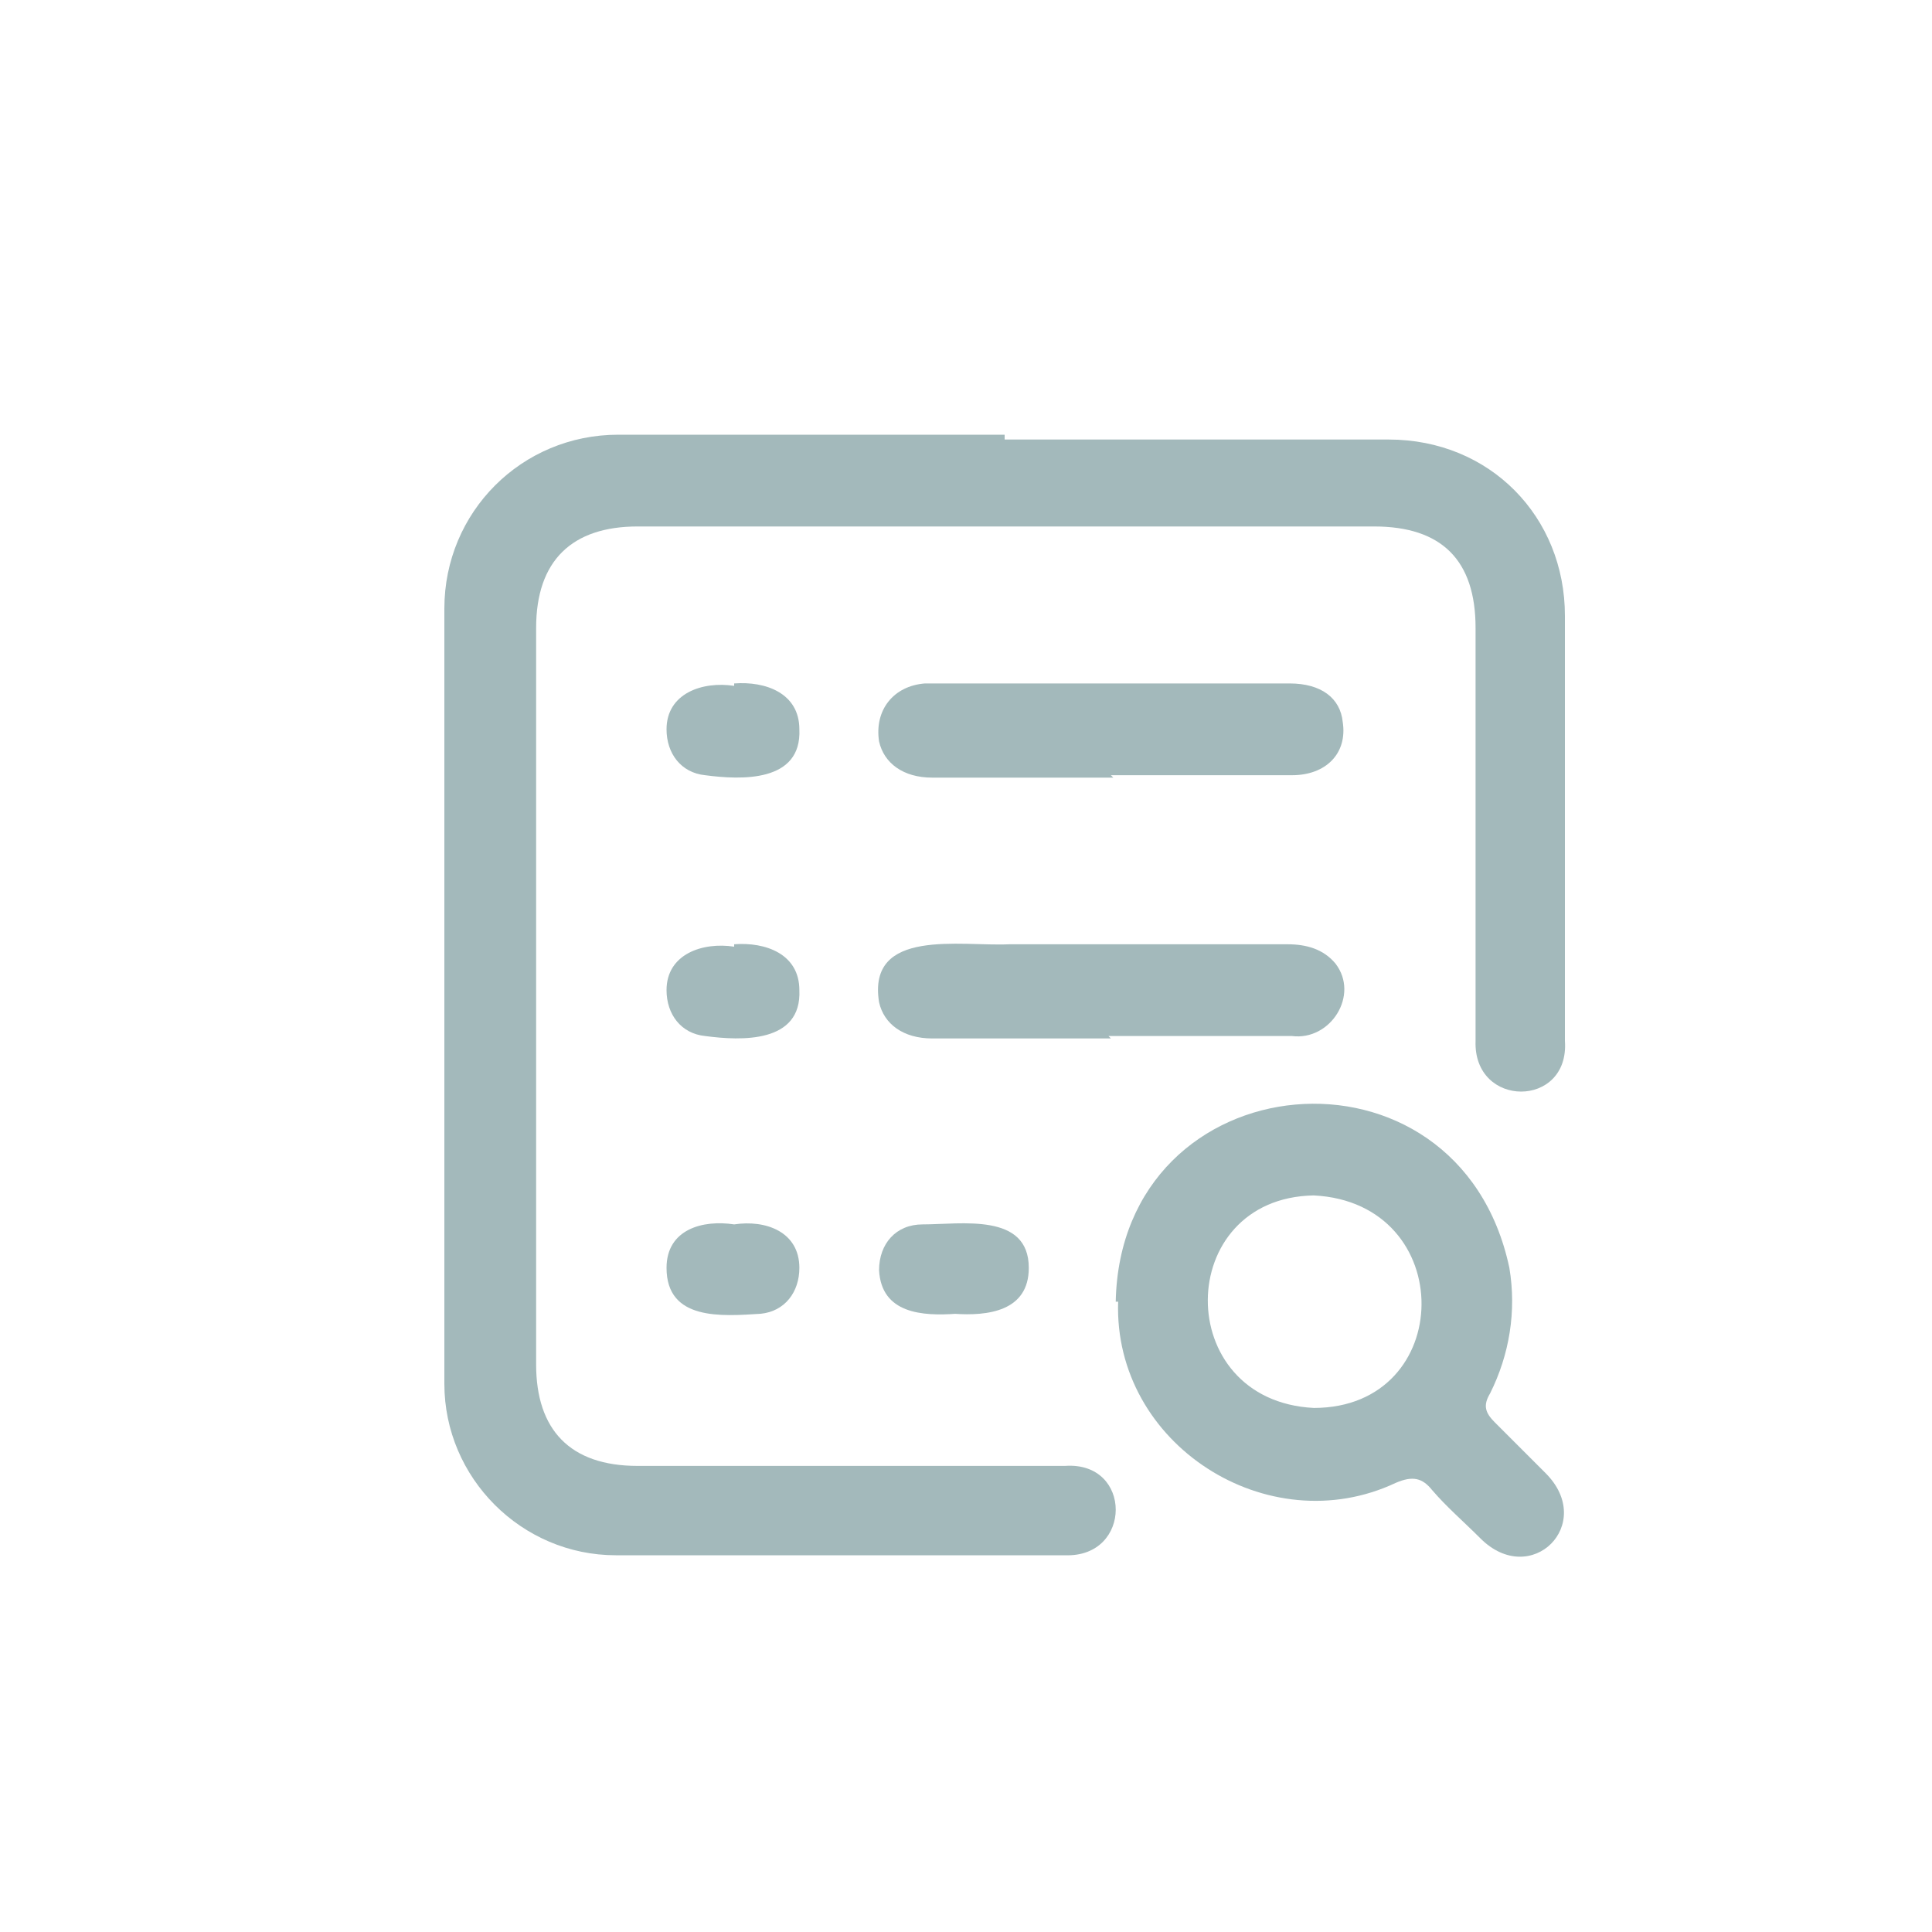 <?xml version="1.0" encoding="UTF-8"?>
<svg id="Ebene_1" data-name="Ebene 1" xmlns="http://www.w3.org/2000/svg" version="1.1" viewBox="0 0 80 80">
  <defs>
    <style>
      .cls-1 {
        fill: #a3b9bb;
        stroke-width: 0px;
      }
    </style>
  </defs>
  <path class="cls-1" d="M41.6,18.2c5.3,0,10.6,0,15.9,0,4.2,0,7.3,3.2,7.3,7.3,0,5.9,0,11.7,0,17.6.2,2.8-3.8,2.8-3.7,0,0-5.7,0-11.4,0-17.1,0-2.8-1.4-4.2-4.2-4.2-10.2,0-20.3,0-30.5,0-2.7,0-4.2,1.4-4.2,4.2,0,10.2,0,20.3,0,30.5,0,2.7,1.4,4.2,4.2,4.2,5.9,0,11.8,0,17.7,0,2.8-.2,2.8,3.8,0,3.7-6.2,0-12.4,0-18.6,0-3.9,0-7.1-3.2-7.1-7.1,0-10.7,0-21.4,0-32.1,0-4,3.2-7.2,7.2-7.2,5.3,0,10.7,0,16,0Z"/>
  <path class="cls-1" d="M46.2,53.9c.2-10,14.2-11.3,16.3-1.4.3,1.8,0,3.6-.8,5.2-.3.5-.2.8.2,1.2.7.7,1.4,1.4,2.1,2.1,2.1,2.1-.6,4.8-2.7,2.7-.7-.7-1.4-1.3-2-2-.4-.5-.8-.6-1.5-.3-5.3,2.5-11.7-1.6-11.5-7.5ZM54.4,49.5c-5.8.1-5.9,8.5,0,8.8,5.9,0,6-8.5,0-8.8Z"/>
  <path class="cls-1" d="M46.1,32.2c-2.5,0-5,0-7.5,0-1.2,0-2-.6-2.2-1.5-.2-1.3.6-2.3,1.9-2.4,5,0,10,0,15.1,0,1.3,0,2.1.6,2.2,1.6.2,1.3-.7,2.2-2.1,2.2-2.5,0-5,0-7.5,0Z"/>
  <path class="cls-1" d="M46,43c-2.5,0-4.9,0-7.4,0-1.2,0-2-.6-2.2-1.5-.5-3.1,3.4-2.3,5.4-2.4,3.8,0,7.7,0,11.5,0,.8,0,1.5.2,2,.8,1,1.3-.2,3.2-1.8,3-2.5,0-5,0-7.6,0Z"/>
  <path class="cls-1" d="M39.6,54.4c-1.4.1-3.1,0-3.2-1.8,0-1.1.7-1.9,1.8-1.9,1.6,0,4.4-.5,4.4,1.8,0,1.8-1.7,2-3.1,1.9Z"/>
  <path class="cls-1" d="M30.4,28.3c1.3-.1,2.7.4,2.7,1.9.1,2.2-2.4,2.1-3.9,1.9-1-.1-1.6-.9-1.6-1.9,0-1.5,1.5-2,2.8-1.8,0,0,0,0,0,0Z"/>
  <path class="cls-1" d="M30.4,39.1c1.3-.1,2.7.4,2.7,1.9.1,2.2-2.4,2.1-3.9,1.9-1-.1-1.6-.9-1.6-1.9,0-1.5,1.5-2,2.8-1.8,0,0,0,0,0,0Z"/>
  <path class="cls-1" d="M30.4,50.7c1.3-.2,2.7.3,2.7,1.8,0,1-.6,1.8-1.6,1.9-1.6.1-3.9.3-3.9-1.9,0-1.6,1.5-2,2.8-1.8,0,0,0,0,0,0Z"/>
</svg>